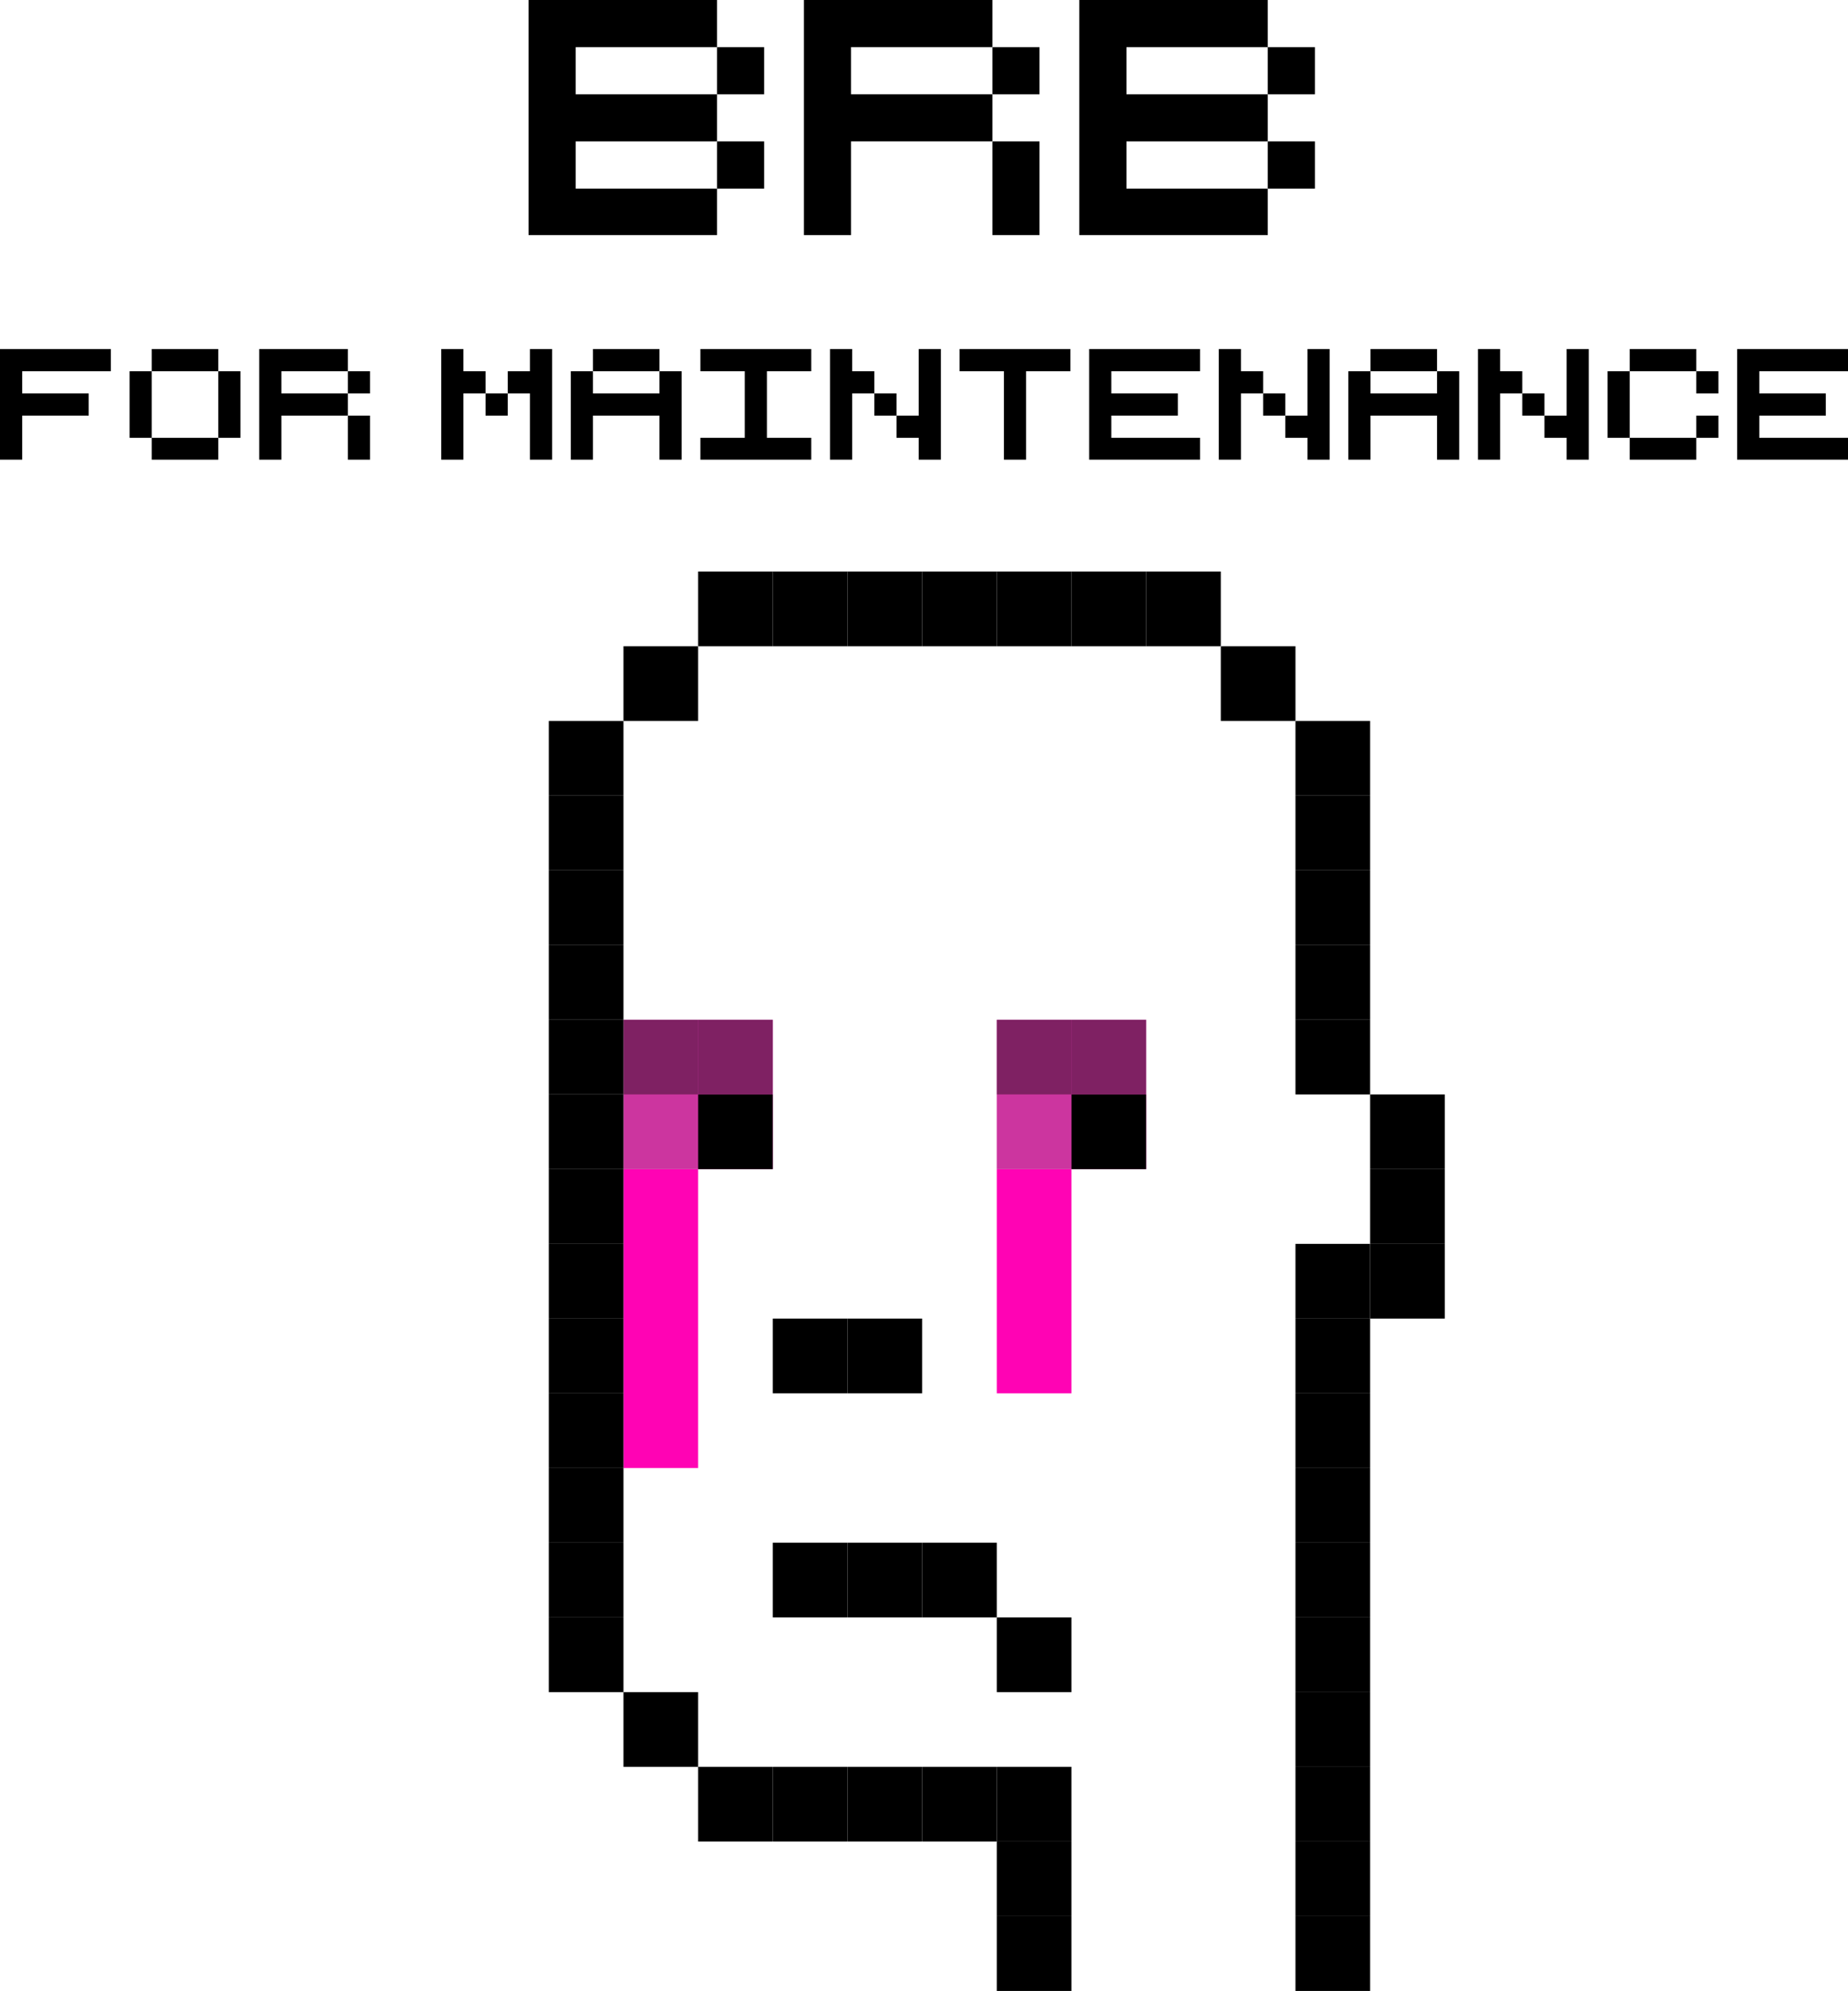 <svg _ngcontent-ng-c1266563064="" height="355.333" viewBox="0 0 330 355.333" width="330" xmlns="http://www.w3.org/2000/svg"><g _ngcontent-ng-c1266563064="" fill="none" fill-rule="evenodd"><g _ngcontent-ng-c1266563064="" fill="#000" fill-rule="nonzero"><path _ngcontent-ng-c1266563064="" d="m94.383 0h33.655v8.414h-25.242v8.414h25.242v8.414h-25.242v8.414h25.242v8.3h-33.655z"></path><path _ngcontent-ng-c1266563064="" d="m128.039 8.414h8.414v8.414h-8.414z"></path><path _ngcontent-ng-c1266563064="" d="m128.039 25.242h8.414v8.414h-8.414z"></path><path _ngcontent-ng-c1266563064="" d="m143.559 0h33.655v8.414h-25.242v8.414h25.242v8.414h-25.242v16.714h-8.414z"></path><path _ngcontent-ng-c1266563064="" d="m177.214 8.414h8.414v8.414h-8.414z"></path><path _ngcontent-ng-c1266563064="" d="m177.214 25.242h8.414v16.714h-8.414z"></path><path _ngcontent-ng-c1266563064="" d="m192.735 0h33.655v8.414h-25.242v8.414h25.242v8.414h-25.242v8.414h25.242v8.3h-33.655z"></path><path _ngcontent-ng-c1266563064="" d="m226.39 8.414h8.414v8.414h-8.414z"></path><path _ngcontent-ng-c1266563064="" d="m226.39 25.242h8.414v8.414h-8.414z"></path><path _ngcontent-ng-c1266563064="" d="m0 62.297h19.797v3.959h-15.838v3.959h11.878v3.959h-11.878v7.865h-3.959z"></path><path _ngcontent-ng-c1266563064="" d="m27.101 62.297h11.878v3.959h-11.878z"></path><path _ngcontent-ng-c1266563064="" d="m23.141 66.257h3.959v11.878h-3.959z"></path><path _ngcontent-ng-c1266563064="" d="m38.979 66.257h3.959v11.878h-3.959z"></path><path _ngcontent-ng-c1266563064="" d="m27.101 78.135h11.878v3.906h-11.878z"></path><path _ngcontent-ng-c1266563064="" d="m46.283 62.297h15.838v3.959h-11.878v3.959h11.878v3.959h-11.878v7.865h-3.959z"></path><path _ngcontent-ng-c1266563064="" d="m62.121 66.257h3.959v3.959h-3.959z"></path><path _ngcontent-ng-c1266563064="" d="m62.121 74.176h3.959v7.865h-3.959z"></path><path _ngcontent-ng-c1266563064="" d="m78.788 62.297h3.959v3.959h3.959v3.959h-3.959v11.825h-3.959z"></path><path _ngcontent-ng-c1266563064="" d="m94.626 62.297h3.959v19.744h-3.959v-11.825h-3.959v-3.959h3.959z"></path><path _ngcontent-ng-c1266563064="" d="m86.707 70.216h3.959v3.959h-3.959z"></path><path _ngcontent-ng-c1266563064="" d="m105.889 62.297h11.878v3.959h-11.878z"></path><path _ngcontent-ng-c1266563064="" d="m101.929 66.257h3.959v3.959h11.878v-3.959h3.959v15.784h-3.959v-7.865h-11.878v7.865h-3.959z"></path><path _ngcontent-ng-c1266563064="" d="m125.071 62.297h19.797v3.959h-7.919v11.878h7.919v3.906h-19.797v-3.906h7.919v-11.878h-7.919z"></path><path _ngcontent-ng-c1266563064="" d="m148.212 62.297h3.959v3.959h3.959v3.959h-3.959v11.825h-3.959z"></path><path _ngcontent-ng-c1266563064="" d="m164.05 62.297h3.959v19.744h-3.959v-3.906h-3.959v-3.959h3.959z"></path><path _ngcontent-ng-c1266563064="" d="m156.131 70.216h3.959v3.959h-3.959z"></path><path _ngcontent-ng-c1266563064="" d="m171.354 62.297h19.797v3.959h-7.919v15.784h-3.959v-15.784h-7.919z"></path><path _ngcontent-ng-c1266563064="" d="m194.495 62.297h19.797v3.959h-15.838v3.959h11.878v3.959h-11.878v3.959h15.838v3.906h-19.797z"></path><path _ngcontent-ng-c1266563064="" d="m217.637 62.297h3.959v3.959h3.959v3.959h-3.959v11.825h-3.959z"></path><path _ngcontent-ng-c1266563064="" d="m233.475 62.297h3.959v19.744h-3.959v-3.906h-3.959v-3.959h3.959z"></path><path _ngcontent-ng-c1266563064="" d="m225.556 70.216h3.959v3.959h-3.959z"></path><path _ngcontent-ng-c1266563064="" d="m244.738 62.297h11.878v3.959h-11.878z"></path><path _ngcontent-ng-c1266563064="" d="m240.778 66.257h3.959v3.959h11.878v-3.959h3.959v15.784h-3.959v-7.865h-11.878v7.865h-3.959z"></path><path _ngcontent-ng-c1266563064="" d="m263.92 62.297h3.959v3.959h3.959v3.959h-3.959v11.825h-3.959z"></path><path _ngcontent-ng-c1266563064="" d="m279.758 62.297h3.959v19.744h-3.959v-3.906h-3.959v-3.959h3.959z"></path><path _ngcontent-ng-c1266563064="" d="m271.839 70.216h3.959v3.959h-3.959z"></path><path _ngcontent-ng-c1266563064="" d="m291.021 62.297h11.878v3.959h-11.878z"></path><path _ngcontent-ng-c1266563064="" d="m287.061 66.257h3.959v11.878h-3.959z"></path><path _ngcontent-ng-c1266563064="" d="m302.899 66.257h3.959v3.959h-3.959z"></path><path _ngcontent-ng-c1266563064="" d="m302.899 74.176h3.959v3.959h-3.959z"></path><path _ngcontent-ng-c1266563064="" d="m291.021 78.135h11.878v3.906h-11.878z"></path><path _ngcontent-ng-c1266563064="" d="m310.203 62.297h19.797v3.959h-15.838v3.959h11.878v3.959h-11.878v3.959h15.838v3.906h-19.797z"></path></g><path _ngcontent-ng-c1266563064="" d="m111.333 182h26.667v26.667h-26.667z" fill="#ff03b4" opacity=".75"></path><path _ngcontent-ng-c1266563064="" d="m111.333 208.667h13.333v53.333h-13.333z" fill="#ff03b4"></path><path _ngcontent-ng-c1266563064="" d="m178 208.667h13.333v40h-13.333z" fill="#ff03b4"></path><path _ngcontent-ng-c1266563064="" d="m178 182h26.667v26.667h-26.667z" fill="#ff03b4" opacity=".75"></path><g _ngcontent-ng-c1266563064="" fill="#000" fill-rule="nonzero"><path _ngcontent-ng-c1266563064="" d="m204.667 102h13.333v13.333h-13.333z"></path><path _ngcontent-ng-c1266563064="" d="m191.333 102h13.333v13.333h-13.333z"></path><path _ngcontent-ng-c1266563064="" d="m178 102h13.333v13.333h-13.333z"></path><path _ngcontent-ng-c1266563064="" d="m164.667 102h13.333v13.333h-13.333z"></path><path _ngcontent-ng-c1266563064="" d="m151.333 102h13.333v13.333h-13.333z"></path><path _ngcontent-ng-c1266563064="" d="m138 102h13.333v13.333h-13.333z"></path><path _ngcontent-ng-c1266563064="" d="m124.667 102h13.333v13.333h-13.333z"></path><path _ngcontent-ng-c1266563064="" d="m218 115.333h13.333v13.333h-13.333z"></path><path _ngcontent-ng-c1266563064="" d="m111.333 115.333h13.333v13.333h-13.333z"></path><path _ngcontent-ng-c1266563064="" d="m231.333 128.667h13.333v13.333h-13.333z"></path><path _ngcontent-ng-c1266563064="" d="m98 128.667h13.333v13.333h-13.333z"></path><path _ngcontent-ng-c1266563064="" d="m231.333 142h13.333v13.333h-13.333z"></path><path _ngcontent-ng-c1266563064="" d="m98 142h13.333v13.333h-13.333z"></path><path _ngcontent-ng-c1266563064="" d="m231.333 155.333h13.333v13.333h-13.333z"></path><path _ngcontent-ng-c1266563064="" d="m98 155.333h13.333v13.333h-13.333z"></path><path _ngcontent-ng-c1266563064="" d="m231.333 168.667h13.333v13.333h-13.333z"></path><path _ngcontent-ng-c1266563064="" d="m98 168.667h13.333v13.333h-13.333z"></path><path _ngcontent-ng-c1266563064="" d="m231.333 182h13.333v13.333h-13.333z"></path><path _ngcontent-ng-c1266563064="" d="m191.333 182h13.333v13.333h-13.333z" opacity=".5"></path><path _ngcontent-ng-c1266563064="" d="m178 182h13.333v13.333h-13.333z" opacity=".5"></path><path _ngcontent-ng-c1266563064="" d="m124.667 182h13.333v13.333h-13.333z" opacity=".5"></path><path _ngcontent-ng-c1266563064="" d="m111.333 182h13.333v13.333h-13.333z" opacity=".5"></path><path _ngcontent-ng-c1266563064="" d="m98 182h13.333v13.333h-13.333z"></path><path _ngcontent-ng-c1266563064="" d="m244.667 195.333h13.333v13.333h-13.333z"></path><path _ngcontent-ng-c1266563064="" d="m191.333 195.333h13.333v13.333h-13.333z"></path><path _ngcontent-ng-c1266563064="" d="m178 195.333h13.333v13.333h-13.333z" opacity=".2"></path><path _ngcontent-ng-c1266563064="" d="m124.667 195.333h13.333v13.333h-13.333z"></path><path _ngcontent-ng-c1266563064="" d="m111.333 195.333h13.333v13.333h-13.333z" opacity=".2"></path><path _ngcontent-ng-c1266563064="" d="m98 195.333h13.333v13.333h-13.333z"></path><path _ngcontent-ng-c1266563064="" d="m244.667 208.667h13.333v13.333h-13.333z"></path><path _ngcontent-ng-c1266563064="" d="m98 208.667h13.333v13.333h-13.333z"></path><path _ngcontent-ng-c1266563064="" d="m244.667 222h13.333v13.333h-13.333z"></path><path _ngcontent-ng-c1266563064="" d="m231.333 222h13.333v13.333h-13.333z"></path><path _ngcontent-ng-c1266563064="" d="m98 222h13.333v13.333h-13.333z"></path><path _ngcontent-ng-c1266563064="" d="m231.333 235.333h13.333v13.333h-13.333z"></path><path _ngcontent-ng-c1266563064="" d="m151.333 235.333h13.333v13.333h-13.333z"></path><path _ngcontent-ng-c1266563064="" d="m138 235.333h13.333v13.333h-13.333z"></path><path _ngcontent-ng-c1266563064="" d="m98 235.333h13.333v13.333h-13.333z"></path><path _ngcontent-ng-c1266563064="" d="m231.333 248.667h13.333v13.333h-13.333z"></path><path _ngcontent-ng-c1266563064="" d="m98 248.667h13.333v13.333h-13.333z"></path><path _ngcontent-ng-c1266563064="" d="m231.333 262h13.333v13.333h-13.333z"></path><path _ngcontent-ng-c1266563064="" d="m98 262h13.333v13.333h-13.333z"></path><path _ngcontent-ng-c1266563064="" d="m231.333 275.333h13.333v13.333h-13.333z"></path><path _ngcontent-ng-c1266563064="" d="m164.667 275.333h13.333v13.333h-13.333z"></path><path _ngcontent-ng-c1266563064="" d="m178 288.667h13.333v13.333h-13.333z"></path><path _ngcontent-ng-c1266563064="" d="m151.333 275.333h13.333v13.333h-13.333z"></path><path _ngcontent-ng-c1266563064="" d="m138 275.333h13.333v13.333h-13.333z"></path><path _ngcontent-ng-c1266563064="" d="m98 275.333h13.333v13.333h-13.333z"></path><path _ngcontent-ng-c1266563064="" d="m231.333 288.667h13.333v13.333h-13.333z"></path><path _ngcontent-ng-c1266563064="" d="m98 288.667h13.333v13.333h-13.333z"></path><path _ngcontent-ng-c1266563064="" d="m231.333 302h13.333v13.333h-13.333z"></path><path _ngcontent-ng-c1266563064="" d="m111.333 302h13.333v13.333h-13.333z"></path><path _ngcontent-ng-c1266563064="" d="m231.333 315.333h13.333v13.333h-13.333z"></path><path _ngcontent-ng-c1266563064="" d="m178 315.333h13.333v13.333h-13.333z"></path><path _ngcontent-ng-c1266563064="" d="m164.667 315.333h13.333v13.333h-13.333z"></path><path _ngcontent-ng-c1266563064="" d="m151.333 315.333h13.333v13.333h-13.333z"></path><path _ngcontent-ng-c1266563064="" d="m138 315.333h13.333v13.333h-13.333z"></path><path _ngcontent-ng-c1266563064="" d="m124.667 315.333h13.333v13.333h-13.333z"></path><path _ngcontent-ng-c1266563064="" d="m231.333 328.667h13.333v13.333h-13.333z"></path><path _ngcontent-ng-c1266563064="" d="m178 328.667h13.333v13.333h-13.333z"></path><path _ngcontent-ng-c1266563064="" d="m231.333 342h13.333v13.333h-13.333z"></path><path _ngcontent-ng-c1266563064="" d="m178 342h13.333v13.333h-13.333z"></path></g></g></svg>